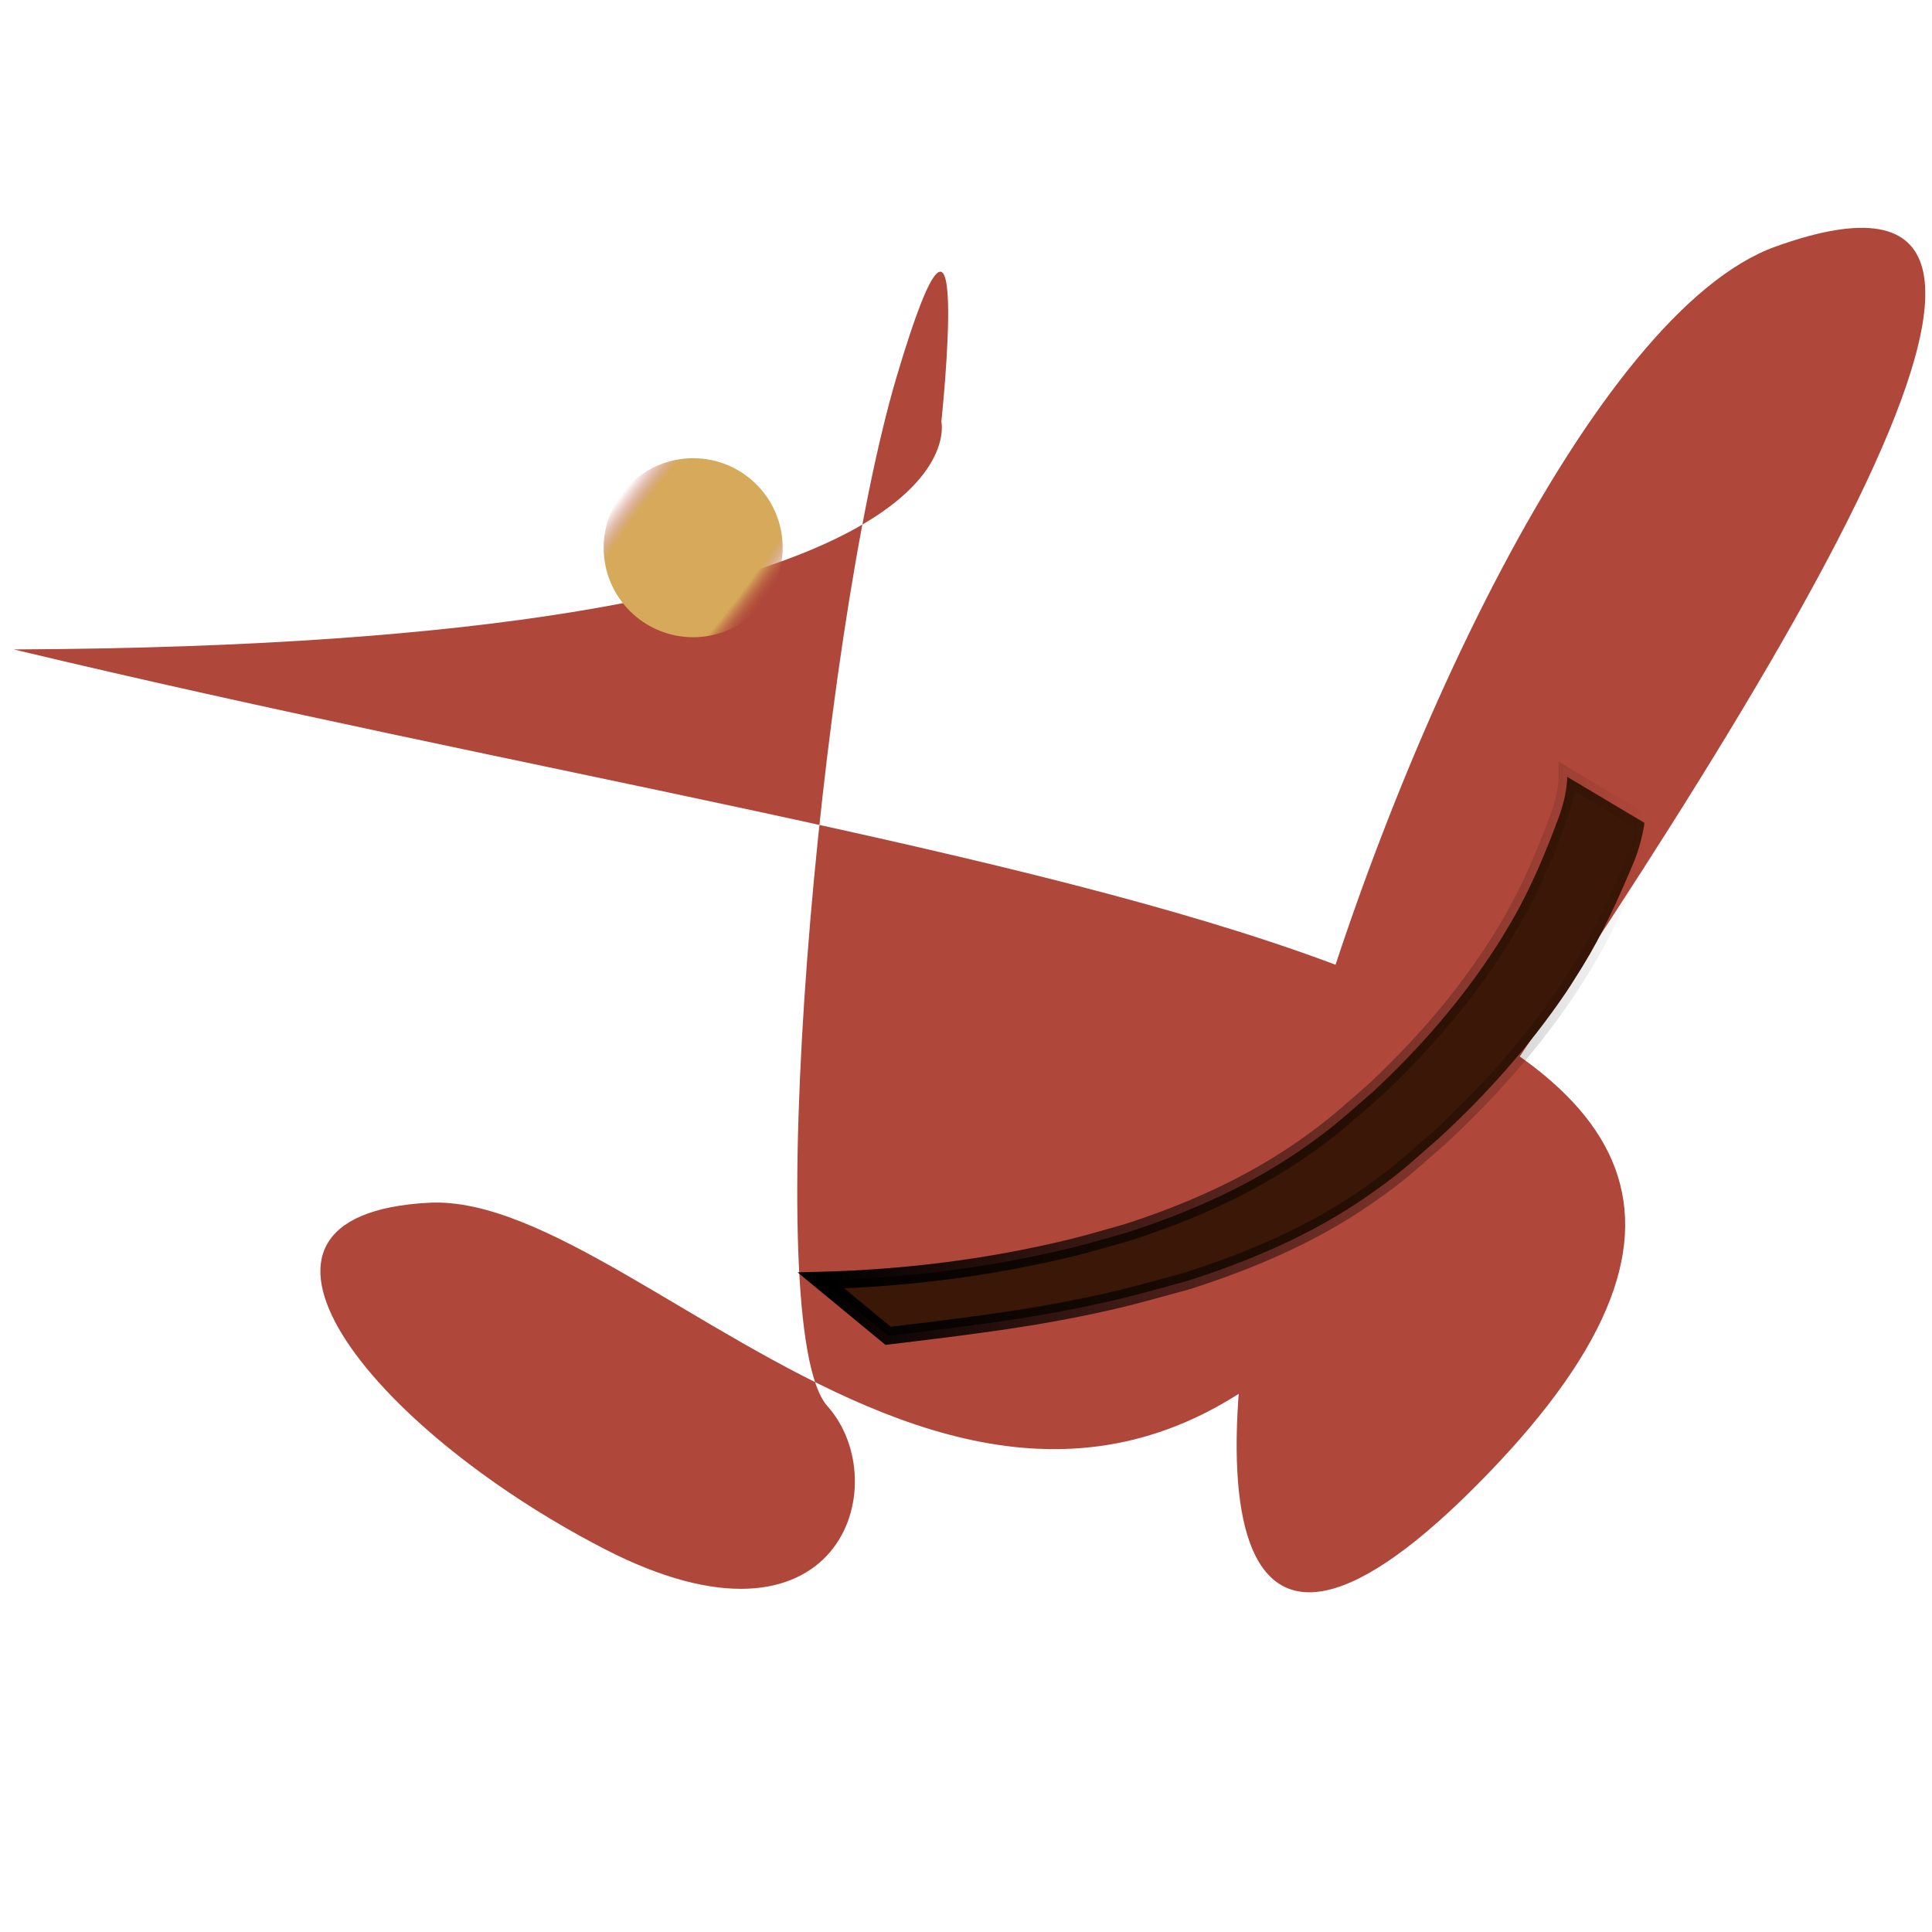 <?xml version="1.0" encoding="UTF-8" standalone="no"?>
<!-- Created with Inkscape (http://www.inkscape.org/) -->

<svg
   width="85mm"
   height="85mm"
   viewBox="0 0 85 85"
   version="1.1"
   id="svg1"
   inkscape:version="1.4.2 (2aeb623e1d, 2025-05-12)"
   sodipodi:docname="homecord-logo.svg"
   xmlns:inkscape="http://www.inkscape.org/namespaces/inkscape"
   xmlns:sodipodi="http://sodipodi.sourceforge.net/DTD/sodipodi-0.dtd"
   xmlns:xlink="http://www.w3.org/1999/xlink"
   xmlns="http://www.w3.org/2000/svg"
   xmlns:svg="http://www.w3.org/2000/svg">
  <sodipodi:namedview
     id="namedview1"
     pagecolor="#ffffff"
     bordercolor="#000000"
     borderopacity="0.25"
     inkscape:showpageshadow="2"
     inkscape:pageopacity="0.0"
     inkscape:pagecheckerboard="0"
     inkscape:deskcolor="#d1d1d1"
     inkscape:document-units="mm"
     inkscape:zoom="2.1908512"
     inkscape:cx="136.02019"
     inkscape:cy="166.14547"
     inkscape:window-width="1920"
     inkscape:window-height="1011"
     inkscape:window-x="0"
     inkscape:window-y="0"
     inkscape:window-maximized="1"
     inkscape:current-layer="layer1" />
  <defs
     id="defs1">
    <inkscape:perspective
       sodipodi:type="inkscape:persp3d"
       inkscape:vp_x="-1.8115105 : -56.374722 : 1"
       inkscape:vp_y="0 : 999.99993 : 0"
       inkscape:vp_z="208.18848 : -56.374722 : 1"
       inkscape:persp3d-origin="103.18849 : -105.87473 : 1"
       id="perspective5" />
    <linearGradient
       id="linearGradient3"
       inkscape:collect="always">
      <stop
         style="stop-color:#000000;stop-opacity:1;"
         offset="0"
         id="stop4" />
      <stop
         style="stop-color:#000000;stop-opacity:0;"
         offset="1"
         id="stop5" />
    </linearGradient>
    <marker
       style="overflow:visible"
       id="Triangle"
       refX="0"
       refY="0"
       orient="auto-start-reverse"
       inkscape:stockid="Triangle arrow"
       markerWidth="1"
       markerHeight="1"
       viewBox="0 0 1 1"
       inkscape:isstock="true"
       inkscape:collect="always"
       preserveAspectRatio="xMidYMid">
      <path
         transform="scale(0.5)"
         style="fill:context-stroke;fill-rule:evenodd;stroke:context-stroke;stroke-width:1pt"
         d="M 5.77,0 -2.88,5 V -5 Z"
         id="path135" />
    </marker>
    <linearGradient
       id="linearGradient2"
       inkscape:collect="always">
      <stop
         style="stop-color:#d6aa5a;stop-opacity:1;"
         offset="0.729"
         id="stop2" />
      <stop
         style="stop-color:#af473a;stop-opacity:0;"
         offset="1"
         id="stop3" />
    </linearGradient>
    <radialGradient
       inkscape:collect="always"
       xlink:href="#linearGradient2"
       id="radialGradient3"
       cx="93.438"
       cy="98.091"
       fx="93.438"
       fy="98.091"
       r="3.938"
       gradientUnits="userSpaceOnUse"
       gradientTransform="matrix(2.28,-3.075,0.803,0.596,-197.794,337.046)" />
    <linearGradient
       inkscape:collect="always"
       xlink:href="#linearGradient3"
       id="linearGradient5"
       x1="98.229"
       y1="120.757"
       x2="135.278"
       y2="120.757"
       gradientUnits="userSpaceOnUse"
       gradientTransform="matrix(0.978,0,0,0.978,3.621,12.361)" />
  </defs>
  <g
     inkscape:label="Layer 1"
     inkscape:groupmode="layer"
     id="layer1"
     transform="translate(-63.545,-84.018)">
    <path
       style="fill:#af473a;fill-opacity:1;stroke-width:0.265"
       d="m 64.149,112.59 c 43.139,-0.179 40.812,-10.024 40.812,-10.024 0,0 1.432,-13.425 -1.969,-1.969 -3.401,11.456 -6.086,41.886 -3.043,45.287 3.043,3.401 0.537,11.635 -9.845,6.265 -10.382,-5.37 -17.721,-14.678 -7.697,-15.215 10.024,-0.537 27.029,24.165 43.139,0.716 16.11,-23.449 32.041,-48.509 16.11,-42.781 -15.931,5.728 -36.516,77.865 -13.246,54.595 23.27,-23.27 -18.616,-25.955 -64.261,-36.874 z"
       id="path1" />
    <circle
       style="fill:url(#radialGradient3);fill-opacity:1;stroke-width:0.265;stroke-dasharray:none;marker-start:url(#Triangle);paint-order:stroke fill markers"
       id="path2"
       cx="94.041"
       cy="108.115"
       r="3.938" />
    <path
       style="fill:#3a1706;fill-opacity:1;stroke:url(#linearGradient5);stroke-width:0.763;stroke-dasharray:none;paint-order:stroke fill markers"
       id="path3"
       d="m 102.619,142.79 c 2.772,-0.341 5.55,-0.657 8.298,-1.212 2.166,-0.437 2.756,-0.635 4.877,-1.21 2.765,-0.886 5.469,-2.027 7.931,-3.741 1.424,-0.992 1.791,-1.371 3.113,-2.52 2.061,-1.897 3.977,-4.027 5.603,-6.424 0.246,-0.363 0.472,-0.742 0.709,-1.114 0.881,-1.421 1.583,-2.978 2.244,-4.545 0.227,-0.533 0.382,-1.099 0.484,-1.68 0.005,-0.042 0.01,-0.083 0.014,-0.125 0,0 -3.398,-2.024 -3.398,-2.024 v 0 c 2e-5,0.035 5e-5,0.069 6e-5,0.103 -0.028,0.56 -0.166,1.101 -0.35,1.619 -0.582,1.582 -1.232,3.14 -2.058,4.575 -0.224,0.37 -0.439,0.748 -0.673,1.111 -1.551,2.412 -3.411,4.541 -5.437,6.426 -1.233,1.068 -1.744,1.565 -3.068,2.49 -2.417,1.688 -5.069,2.853 -7.786,3.727 -0.786,0.217 -1.567,0.457 -2.357,0.651 -3.647,0.894 -7.373,1.358 -11.099,1.455 z" />
  </g>
</svg>
